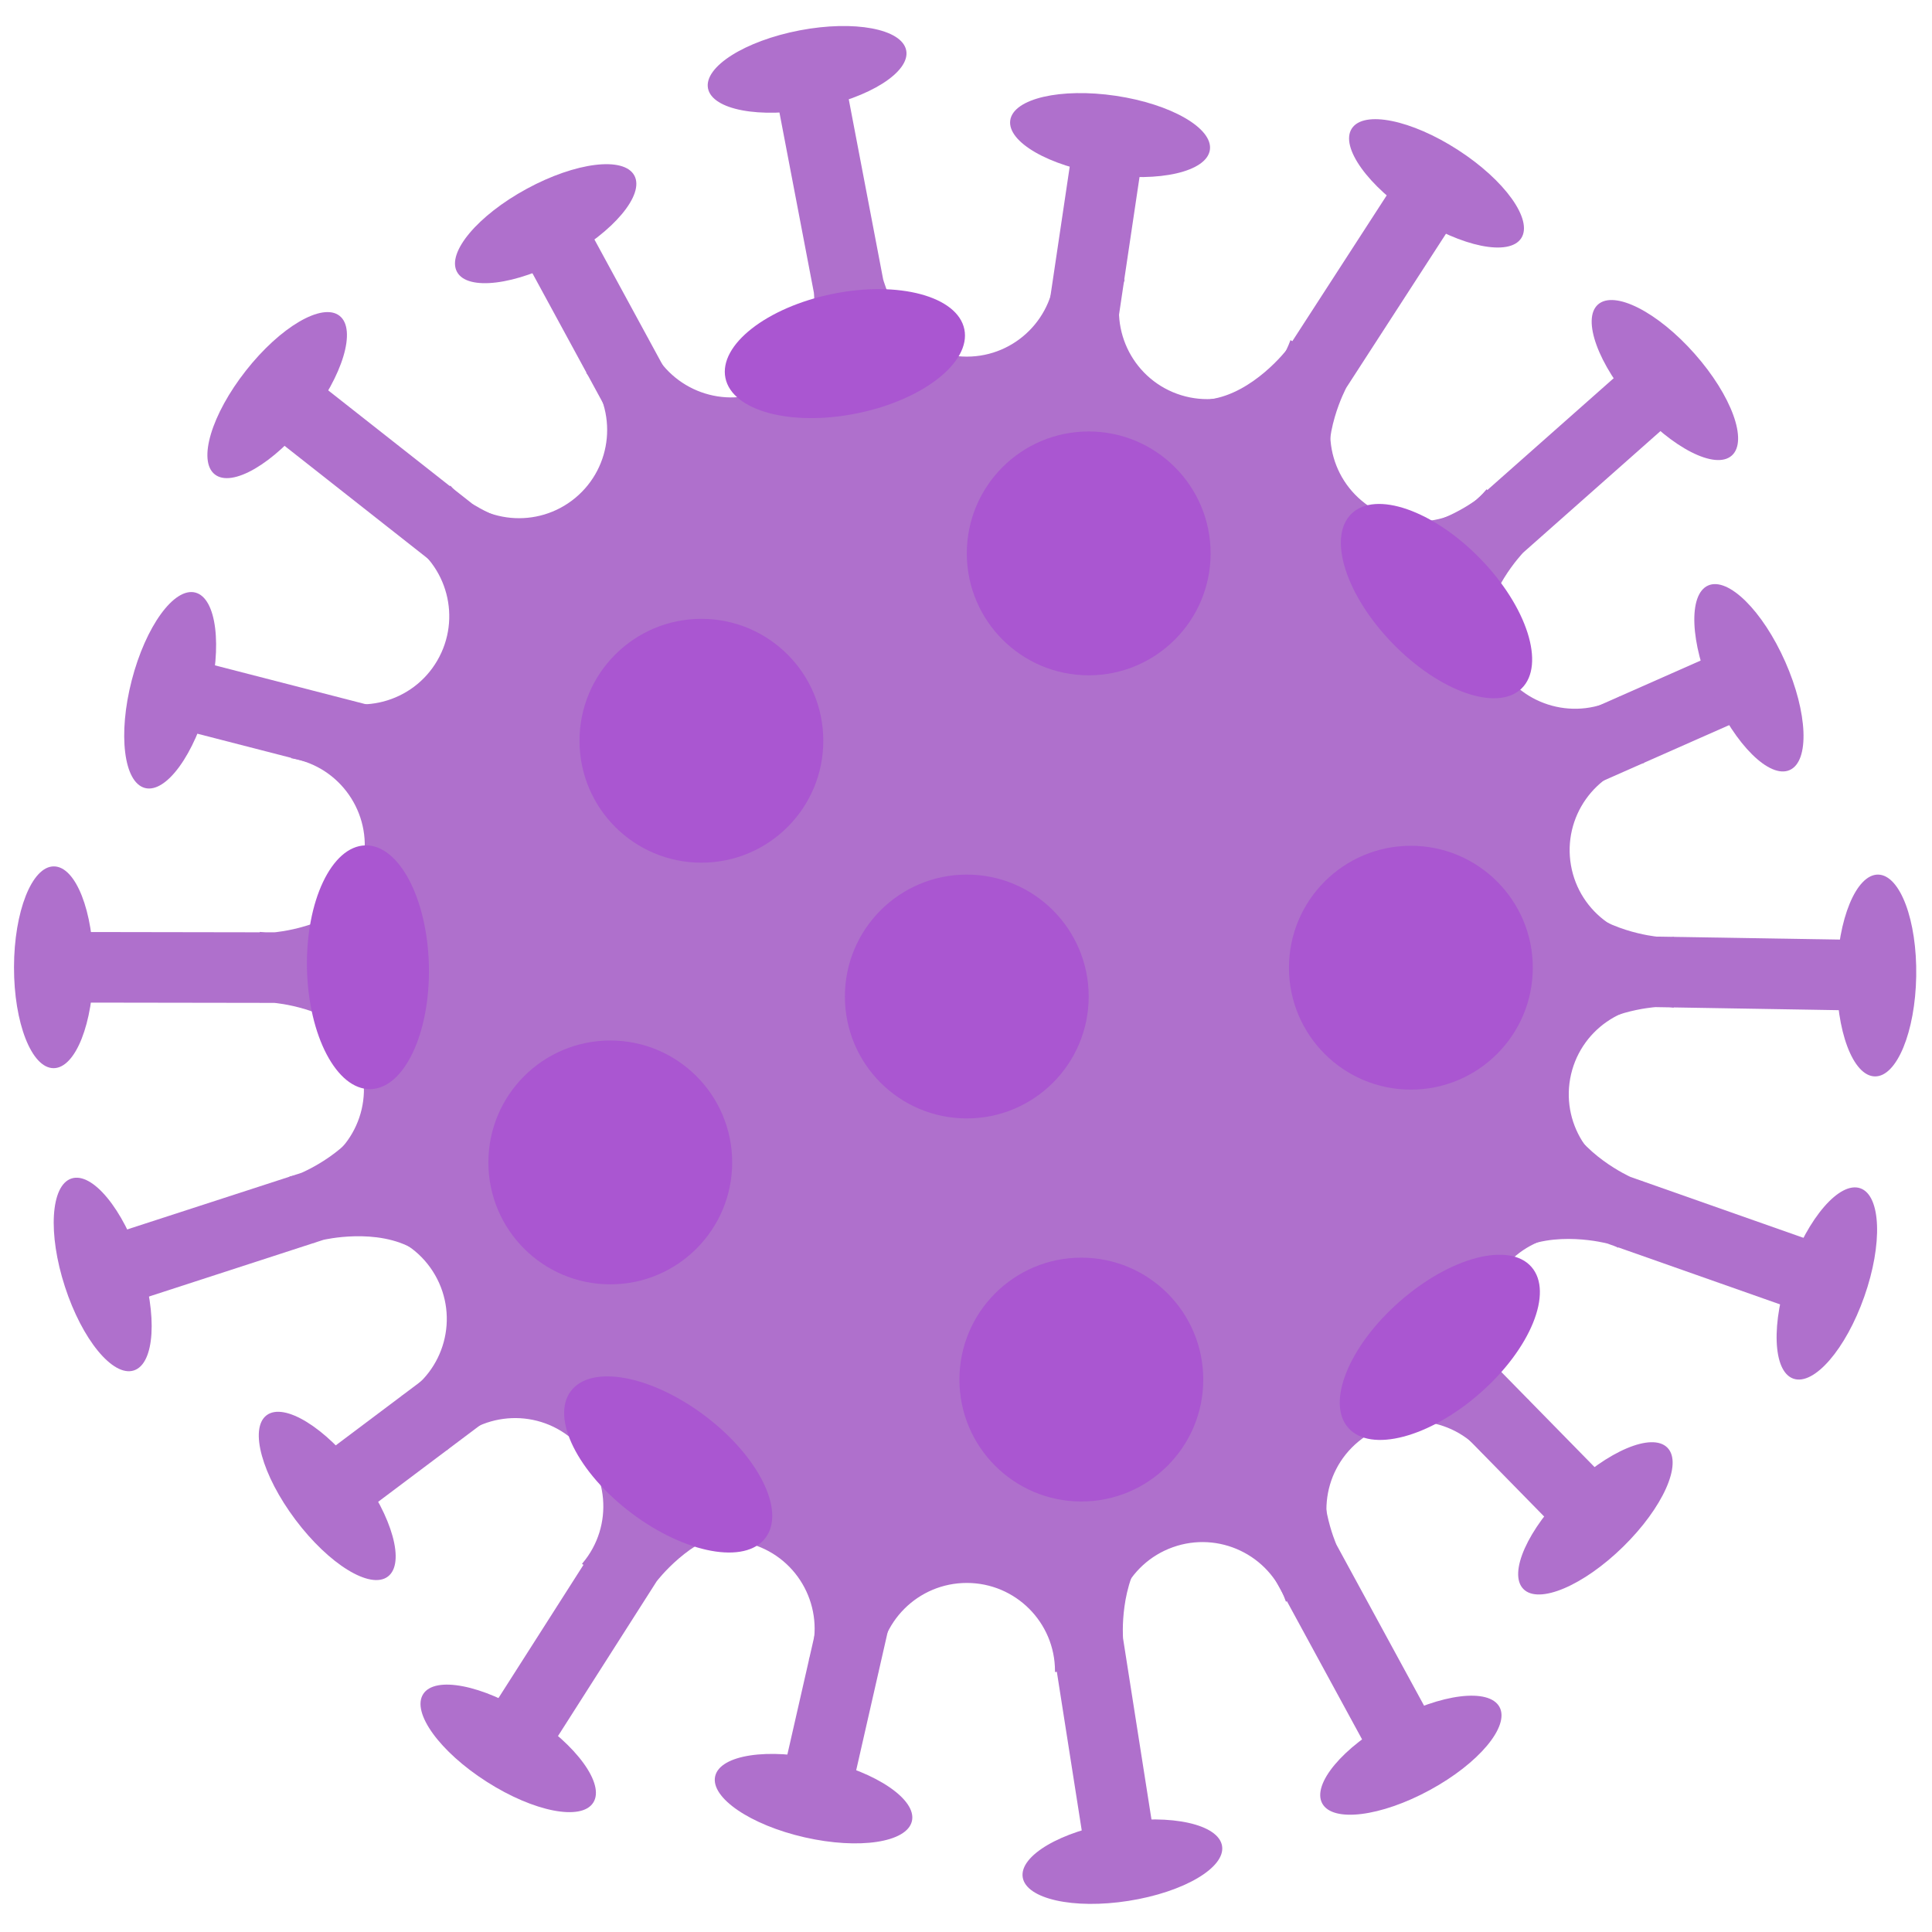 <?xml version="1.0" encoding="utf-8"?>
<!-- Generator: Adobe Illustrator 24.0.2, SVG Export Plug-In . SVG Version: 6.00 Build 0)  -->
<svg version="1.1" id="Layer_1" xmlns="http://www.w3.org/2000/svg" xmlns:xlink="http://www.w3.org/1999/xlink" x="0px" y="0px"
	 viewBox="0 0 512 512" style="enable-background:new 0 0 512 512;" xml:space="preserve">
<style type="text/css">
	.st0{fill:#af70cc;}
	.st1{fill:#aa56d1;}
</style>
<g>
	<path class="st0" d="M234.047,74.043l-10.965-57.409l-9.193,1.75l-9.178,1.753l10.974,57.418
		c0,0,1.591,14.576-5.59,23.682l18.946-3.622l18.944-3.624C237.939,88.176,234.047,74.043,234.047,74.043z"/>
	<path class="st0" d="M240.157,13.369c1.09,5.709-9.777,12.587-24.287,15.353c-14.503,2.769-27.154,0.392-28.246-5.319
		c-1.081-5.697,9.798-12.575,24.299-15.356C226.423,5.28,239.062,7.66,240.157,13.369z"/>
</g>
<g>
	<path class="st0" d="M294.828,94.987l8.606-57.808l-9.255-1.385l-9.245-1.372l-8.609,57.82
		c0,0-3.308,14.273-13.105,20.502l19.084,2.833l19.077,2.842C293.832,109.606,294.828,94.987,294.828,94.987z"/>
	<path class="st0" d="M320.63,39.732c-0.855,5.752-13.389,8.649-27.997,6.476
		c-14.61-2.173-25.757-8.597-24.905-14.348c0.867-5.752,13.399-8.64,28.009-6.467
		C310.335,27.578,321.482,33.99,320.63,39.732z"/>
</g>
<g>
	<path class="st0" d="M356.789,102.74l31.758-49.061l-7.86-5.082l-7.851-5.082l-31.759,49.071
		c0,0-8.91,11.637-20.395,13.237l16.189,10.489l16.187,10.478C349.824,115.652,356.789,102.74,356.789,102.74z"/>
	<path class="st0" d="M403.145,63.122c-3.168,4.875-15.776,2.325-28.168-5.7
		c-12.394-8.025-19.898-18.478-16.74-23.356c3.156-4.887,15.776-2.337,28.168,5.688
		C398.809,47.775,406.304,58.243,403.145,63.122z"/>
</g>
<g>
	<path class="st0" d="M403.653,146.458l43.761-38.743l-6.206-6.996l-6.198-7.008l-43.77,38.745
		c0,0-11.701,8.813-23.206,7.277l12.781,14.446l12.781,14.448C393.49,157.024,403.653,146.458,403.653,146.458z"/>
	<path class="st0" d="M458.932,120.735c-4.348,3.849-15.8-1.99-25.608-13.052
		c-9.775-11.053-14.187-23.14-9.839-26.99c4.357-3.849,15.818,1.99,25.605,13.052
		C458.877,104.795,463.299,116.885,458.932,120.735z"/>
</g>
<g>
	<path class="st0" d="M413.806,211.804l53.462-23.627l-3.795-8.563l-3.773-8.543l-53.462,23.637
		c0,0-13.831,4.844-24.318-0.107l7.785,17.626l7.806,17.645C400.906,218.788,413.806,211.804,413.806,211.804z"/>
	<path class="st0" d="M474.285,204.071c-5.298,2.358-14.458-6.692-20.426-20.198c-5.971-13.496-6.498-26.363-1.19-28.709
		c5.31-2.349,14.458,6.692,20.438,20.209C479.075,188.868,479.607,201.725,474.285,204.071z"/>
</g>
<g>
	<path class="st0" d="M438.711,266.897l58.435,0.974l0.152-9.343l0.162-9.364l-58.447-0.952
		c0,0-14.598-1.418-22.038-10.316l-0.323,19.29l-0.325,19.291C424.07,267.838,438.711,266.897,438.711,266.897z"/>
	<path class="st0" d="M496.865,285.259c-5.818-0.097-10.328-12.154-10.091-26.916
		c0.249-14.76,5.158-26.653,10.964-26.567c5.818,0.109,10.328,12.154,10.079,26.926
		C507.568,273.452,502.671,285.357,496.865,285.259z"/>
</g>
<g>
	<path class="st0" d="M425.896,329.528l55.127,19.421l3.113-8.813l3.104-8.822l-55.138-19.412
		c0,0-13.384-5.968-17.636-16.759l-6.412,18.198l-6.412,18.198C411.721,325.786,425.896,329.528,425.896,329.528z"/>
	<path class="st0" d="M475.247,365.353c-5.469-1.924-5.935-14.781-1.038-28.721
		c4.9-13.917,13.323-23.646,18.804-21.722c5.484,1.924,5.949,14.793,1.04,28.721
		C489.154,357.556,480.731,367.288,475.247,365.353z"/>
</g>
<g>
	<path class="st0" d="M375.203,367.181l40.907,41.749l6.683-6.543l6.683-6.552l-40.918-41.74
		c0,0-9.385-11.266-8.444-22.815l-13.777,13.493l-13.776,13.496C364.142,357.568,375.203,367.181,375.203,367.181z"/>
	<path class="st0" d="M403.708,421.096c-4.077-4.153,1.178-15.897,11.722-26.234
		c10.551-10.338,22.392-15.353,26.458-11.202c4.077,4.154-1.187,15.895-11.731,26.232
		C419.614,420.229,407.762,425.248,403.708,421.096z"/>
</g>
<g>
	<path class="st0" d="M337.745,418.273l27.93,51.341l8.207-4.465l8.219-4.476L354.16,409.332
		c0,0-5.947-13.387-1.89-24.257l-16.935,9.224l-16.944,9.214C329.723,406,337.745,418.273,337.745,418.273z"/>
	<path class="st0" d="M350.408,477.931c-2.779-5.103,5.472-14.966,18.448-22.026
		c12.976-7.063,25.747-8.64,28.526-3.536c2.769,5.104-5.493,14.966-18.469,22.017
		C365.946,481.445,353.177,483.034,350.408,477.931z"/>
</g>
<g>
	<path class="st0" d="M279.137,437.067l9.062,57.744l9.245-1.46l9.236-1.437l-9.062-57.755
		c0,0-1.114-14.61,6.369-23.465l-19.043,2.985l-19.063,2.985C275.71,422.813,279.137,437.067,279.137,437.067z"/>
	<path class="st0" d="M271.027,497.501c-0.898-5.73,10.198-12.24,24.784-14.531
		c14.589-2.294,27.154,0.496,28.051,6.25c0.907,5.73-10.197,12.24-24.784,14.531
		C284.49,506.044,271.937,503.244,271.027,497.501z"/>
</g>
<g>
	<path class="st0" d="M219.458,417.594l-12.986,56.984l9.115,2.075l9.127,2.078l12.976-56.986
		c0,0,4.391-13.992,14.631-19.442l-18.804-4.282l-18.816-4.294C221.558,403.081,219.458,417.594,219.458,417.594z"/>
	<path class="st0" d="M189.528,470.718c1.287-5.654,14.004-7.601,28.405-4.315c14.394,3.277,25.033,10.533,23.736,16.199
		c-1.299,5.666-14.014,7.59-28.417,4.315C198.859,483.64,188.229,476.385,189.528,470.718z"/>
</g>
<g>
	<path class="st0" d="M158.245,409.028l-31.445,49.278l7.882,5.028l7.894,5.039l31.435-49.287
		c0,0,8.844-11.679,20.328-13.365l-16.253-10.371l-16.263-10.38C165.11,396.085,158.245,409.028,158.245,409.028z"
		/>
	<path class="st0" d="M112.147,448.951c3.115-4.887,15.745-2.422,28.201,5.515
		c12.446,7.949,20.005,18.362,16.868,23.249c-3.114,4.909-15.743,2.444-28.201-5.514
		C116.569,464.263,109.012,453.85,112.147,448.951z"/>
</g>
<g>
	<path class="st0" d="M127.826,353.858L81.092,388.958l5.624,7.483l5.623,7.471l46.734-35.109
		c0,0,12.38-7.851,23.724-5.396l-11.591-15.422l-11.592-15.429C138.812,344.126,127.826,353.858,127.826,353.858z"/>
	<path class="st0" d="M70.657,375.054c4.638-3.484,15.603,3.253,24.482,15.073
		c8.868,11.798,12.295,24.2,7.645,27.683c-4.65,3.502-15.605-3.246-24.482-15.054
		C69.434,390.948,66.007,378.557,70.657,375.054z"/>
</g>
<g>
	<path class="st0" d="M79.914,310.801l-55.592,18.058l2.888,8.889l2.907,8.887l55.582-18.058
		c0,0,14.251-3.405,24.188,2.596l-5.958-18.338l-5.968-18.362C93.452,305.156,79.914,310.801,79.914,310.801z"/>
	<path class="st0" d="M18.948,312.313c5.526-1.796,13.712,8.131,18.286,22.188c4.55,14.038,3.773,26.883-1.753,28.678
		c-5.535,1.796-13.712-8.131-18.274-22.188C12.642,326.954,13.421,314.108,18.948,312.313z"/>
</g>
<g>
	<path class="st0" d="M72.699,247.077L14.255,246.98l-0.012,9.342l-0.021,9.364l58.459,0.088
		c0,0,14.607,1.188,22.188,9.97l0.033-19.29l0.03-19.281C87.319,245.918,72.699,247.077,72.699,247.077z"/>
	<path class="st0" d="M14.276,229.603c5.806,0,10.499,11.981,10.49,26.752c-0.033,14.76-4.759,26.731-10.566,26.719
		c-5.818,0-10.511-11.981-10.488-26.752C3.732,241.551,8.47,229.582,14.276,229.603z"/>
</g>
<g>
	<path class="st0" d="M104.037,188.457l-56.608-14.586l-2.325,9.062l-2.334,9.05l56.609,14.577
		c0,0,13.852,4.778,19.02,15.159l4.811-18.662l4.811-18.687C118.483,190.967,104.037,188.457,104.037,188.457z"/>
	<path class="st0" d="M51.765,157.033c5.623,1.451,7.202,14.232,3.526,28.526
		c-3.698,14.296-11.235,24.72-16.859,23.271c-5.633-1.448-7.212-14.22-3.526-28.526
		C38.597,166.008,46.132,155.585,51.765,157.033z"/>
</g>
<g>
	<path class="st0" d="M125.166,133.504L79.232,97.357l-5.775,7.353l-5.785,7.353l45.936,36.149
		c0,0,10.758,9.948,11.311,21.54l11.927-15.161l11.927-15.159C137.385,141.614,125.166,133.504,125.166,133.504z"/>
	<path class="st0" d="M89.992,83.699c4.562,3.589,0.864,15.916-8.274,27.52
		c-9.127,11.603-20.231,18.101-24.795,14.501c-4.574-3.591-0.876-15.919,8.262-27.52
		C74.311,86.597,85.428,80.099,89.992,83.699z"/>
</g>
<g>
	<path class="st0" d="M180.737,106.17l-27.909-51.353l-8.219,4.465l-8.217,4.476l27.909,51.353
		c0,0,5.958,13.387,1.869,24.254l16.947-9.212l16.965-9.214C188.738,118.452,180.737,106.17,180.737,106.17z"/>
	<path class="st0" d="M168.105,46.512c2.769,5.091-5.502,14.954-18.478,22.015
		c-12.964,7.051-25.748,8.63-28.515,3.526c-2.779-5.115,5.505-14.966,18.478-22.017
		C152.557,42.985,165.329,41.396,168.105,46.512z"/>
</g>
<path class="st0" d="M416.316,229.29c-2.197-12.718,6.324-24.829,19.053-27.035l0.314-0.043
	c-1.838-6.013-3.959-11.917-6.358-17.647l-0.282,0.152c-11.202,6.433-25.498,2.572-31.92-8.63
	c-6.436-11.202-2.565-25.496,8.628-31.92l0.249-0.14c-3.764-4.985-7.797-9.787-12.036-14.373l-0.173,0.207
	c-8.314,9.873-23.064,11.148-32.948,2.821c-9.872-8.305-11.138-23.052-2.821-32.936l0.171-0.207
	c-5.232-3.393-10.639-6.519-16.218-9.397l-0.088,0.261c-4.434,12.131-17.852,18.372-29.996,13.95
	c-12.112-4.434-18.36-17.854-13.938-29.975l0.098-0.261c-6.056-1.385-12.218-2.465-18.469-3.242v0.247
	c0,12.912-10.468,23.389-23.368,23.389c-12.921,0-23.39-10.477-23.39-23.389v-0.247
	c-5.806,0.713-11.525,1.696-17.16,2.94l0.097,0.259c4.346,12.155-1.999,25.541-14.154,29.887
	c-12.166,4.327-25.541-2.009-29.889-14.163l-0.086-0.261c-5.602,2.824-11.019,5.928-16.275,9.278l0.162,0.204
	c8.24,9.939,6.868,24.679-3.059,32.929c-9.939,8.238-24.677,6.865-32.939-3.073l-0.149-0.183
	c-4.272,4.553-8.316,9.312-12.133,14.285l0.237,0.13c11.138,6.51,14.902,20.825,8.393,31.975
	c-6.5,11.147-20.827,14.912-31.977,8.402l-0.28-0.152c-2.444,5.721-4.617,11.591-6.5,17.592l0.335,0.055
	c12.696,2.292,21.141,14.467,18.849,27.163c-2.292,12.717-14.446,21.15-27.163,18.858l-0.28-0.042
	c-0.173,3.32-0.27,6.671-0.27,10.033c0,2.921,0.085,5.818,0.216,8.706l0.28-0.043
	c12.717-2.206,24.817,6.324,27.023,19.041c2.197,12.739-6.336,24.826-19.065,27.032l-0.301,0.055
	c1.826,6.022,3.947,11.905,6.348,17.659l0.292-0.173c11.202-6.424,25.487-2.565,31.92,8.628
	c6.436,11.204,2.562,25.498-8.64,31.922l-0.237,0.152c3.774,4.994,7.797,9.775,12.045,14.358l0.152-0.192
	c8.316-9.884,23.076-11.15,32.948-2.836c9.884,8.316,11.147,23.076,2.824,32.948l-0.152,0.207
	c5.222,3.396,10.629,6.531,16.198,9.397l0.107-0.261c4.413-12.121,17.842-18.369,29.975-13.947
	c12.133,4.422,18.372,17.851,13.95,29.984l-0.109,0.249c6.056,1.373,12.218,2.453,18.469,3.232v-0.237
	c0-12.921,10.468-23.377,23.39-23.377c12.9,0,23.368,10.456,23.368,23.377v0.237
	c5.818-0.712,11.527-1.686,17.16-2.93l-0.098-0.269c-4.336-12.156,2.012-25.543,14.166-29.88
	c12.154-4.334,25.541,2.002,29.877,14.178l0.098,0.259c5.59-2.833,11.019-5.937,16.284-9.3l-0.173-0.195
	c-8.238-9.936-6.875-24.674,3.061-32.915c9.936-8.259,24.686-6.877,32.927,3.049l0.15,0.195
	c4.282-4.564,8.328-9.321,12.133-14.284l-0.216-0.129c-11.159-6.512-14.923-20.839-8.412-31.977
	c6.51-11.159,20.827-14.921,31.986-8.412l0.28,0.171c2.444-5.728,4.616-11.601,6.498-17.602l-0.323-0.067
	c-12.708-2.292-21.162-14.444-18.87-27.161c2.303-12.696,14.467-21.152,27.163-18.858l0.282,0.052
	c0.183-3.318,0.28-6.671,0.28-10.046c0-2.918-0.097-5.816-0.228-8.694l-0.259,0.045
	C430.622,250.547,418.522,242.005,416.316,229.29z"/>
<path class="st1" d="M218.183,196.308c0,17.842-14.458,32.31-32.3,32.31s-32.309-14.467-32.309-32.31
	c0-17.842,14.467-32.309,32.309-32.309S218.183,178.466,218.183,196.308z"/>
<path class="st1" d="M288.513,264.085c0,17.854-14.47,32.309-32.3,32.309c-17.851,0-32.309-14.456-32.309-32.309
	c0-17.842,14.458-32.309,32.309-32.309C274.043,231.776,288.513,246.244,288.513,264.085z"/>
<path class="st1" d="M194.036,308.053c0,17.842-14.467,32.31-32.3,32.31c-17.851,0-32.309-14.467-32.309-32.31
	c0-17.842,14.458-32.309,32.309-32.309C179.568,275.743,194.036,290.211,194.036,308.053z"/>
<path class="st1" d="M320.822,146.653c0,17.842-14.467,32.312-32.309,32.312s-32.3-14.47-32.3-32.312
	c0-17.842,14.458-32.31,32.3-32.31S320.822,128.811,320.822,146.653z"/>
<path class="st1" d="M255.565,87.278c1.774,8.737-10.955,18.716-28.45,22.264
	c-17.474,3.557-33.1-0.648-34.872-9.386c-1.774-8.749,10.953-18.709,28.427-22.276
	C238.167,74.335,253.779,78.529,255.565,87.278z"/>
<path class="st1" d="M405.838,335.736c5.892,6.704-0.195,21.692-13.603,33.456
	c-13.41,11.786-29.046,15.895-34.938,9.19c-5.894-6.704,0.204-21.691,13.613-33.456
	C384.308,333.14,399.956,329.032,405.838,335.736z"/>
<path class="st1" d="M96.837,224.034c8.91-0.185,16.445,14.123,16.826,31.963c0.368,17.842-6.564,32.461-15.486,32.634
	c-8.91,0.195-16.445-14.12-16.826-31.965C80.985,238.836,87.905,224.229,96.837,224.034z"/>
<path class="st1" d="M151.282,368.651c5.362-7.127,21.269-4.197,35.52,6.542
	c14.251,10.736,21.454,25.228,16.07,32.343c-5.365,7.136-21.271,4.197-35.51-6.53
	C153.108,390.257,145.907,375.766,151.282,368.651z"/>
<path class="st1" d="M358.149,136.154c6.381-6.22,21.661-0.91,34.107,11.872
	c12.456,12.772,17.365,28.192,10.986,34.421c-6.402,6.227-21.67,0.907-34.126-11.874
	C356.658,157.791,351.75,142.371,358.149,136.154z"/>
<path class="st1" d="M406.207,256.453c0,17.84-14.47,32.309-32.312,32.309c-17.842,0-32.309-14.47-32.309-32.309
	c0-17.842,14.467-32.312,32.309-32.312C391.737,224.141,406.207,238.611,406.207,256.453z"/>
<path class="st1" d="M318.877,365.602c0,17.842-14.47,32.309-32.312,32.309c-17.84,0-32.309-14.467-32.309-32.309
	c0-17.842,14.47-32.31,32.309-32.31C304.407,333.292,318.877,347.76,318.877,365.602z"/>
</svg>
